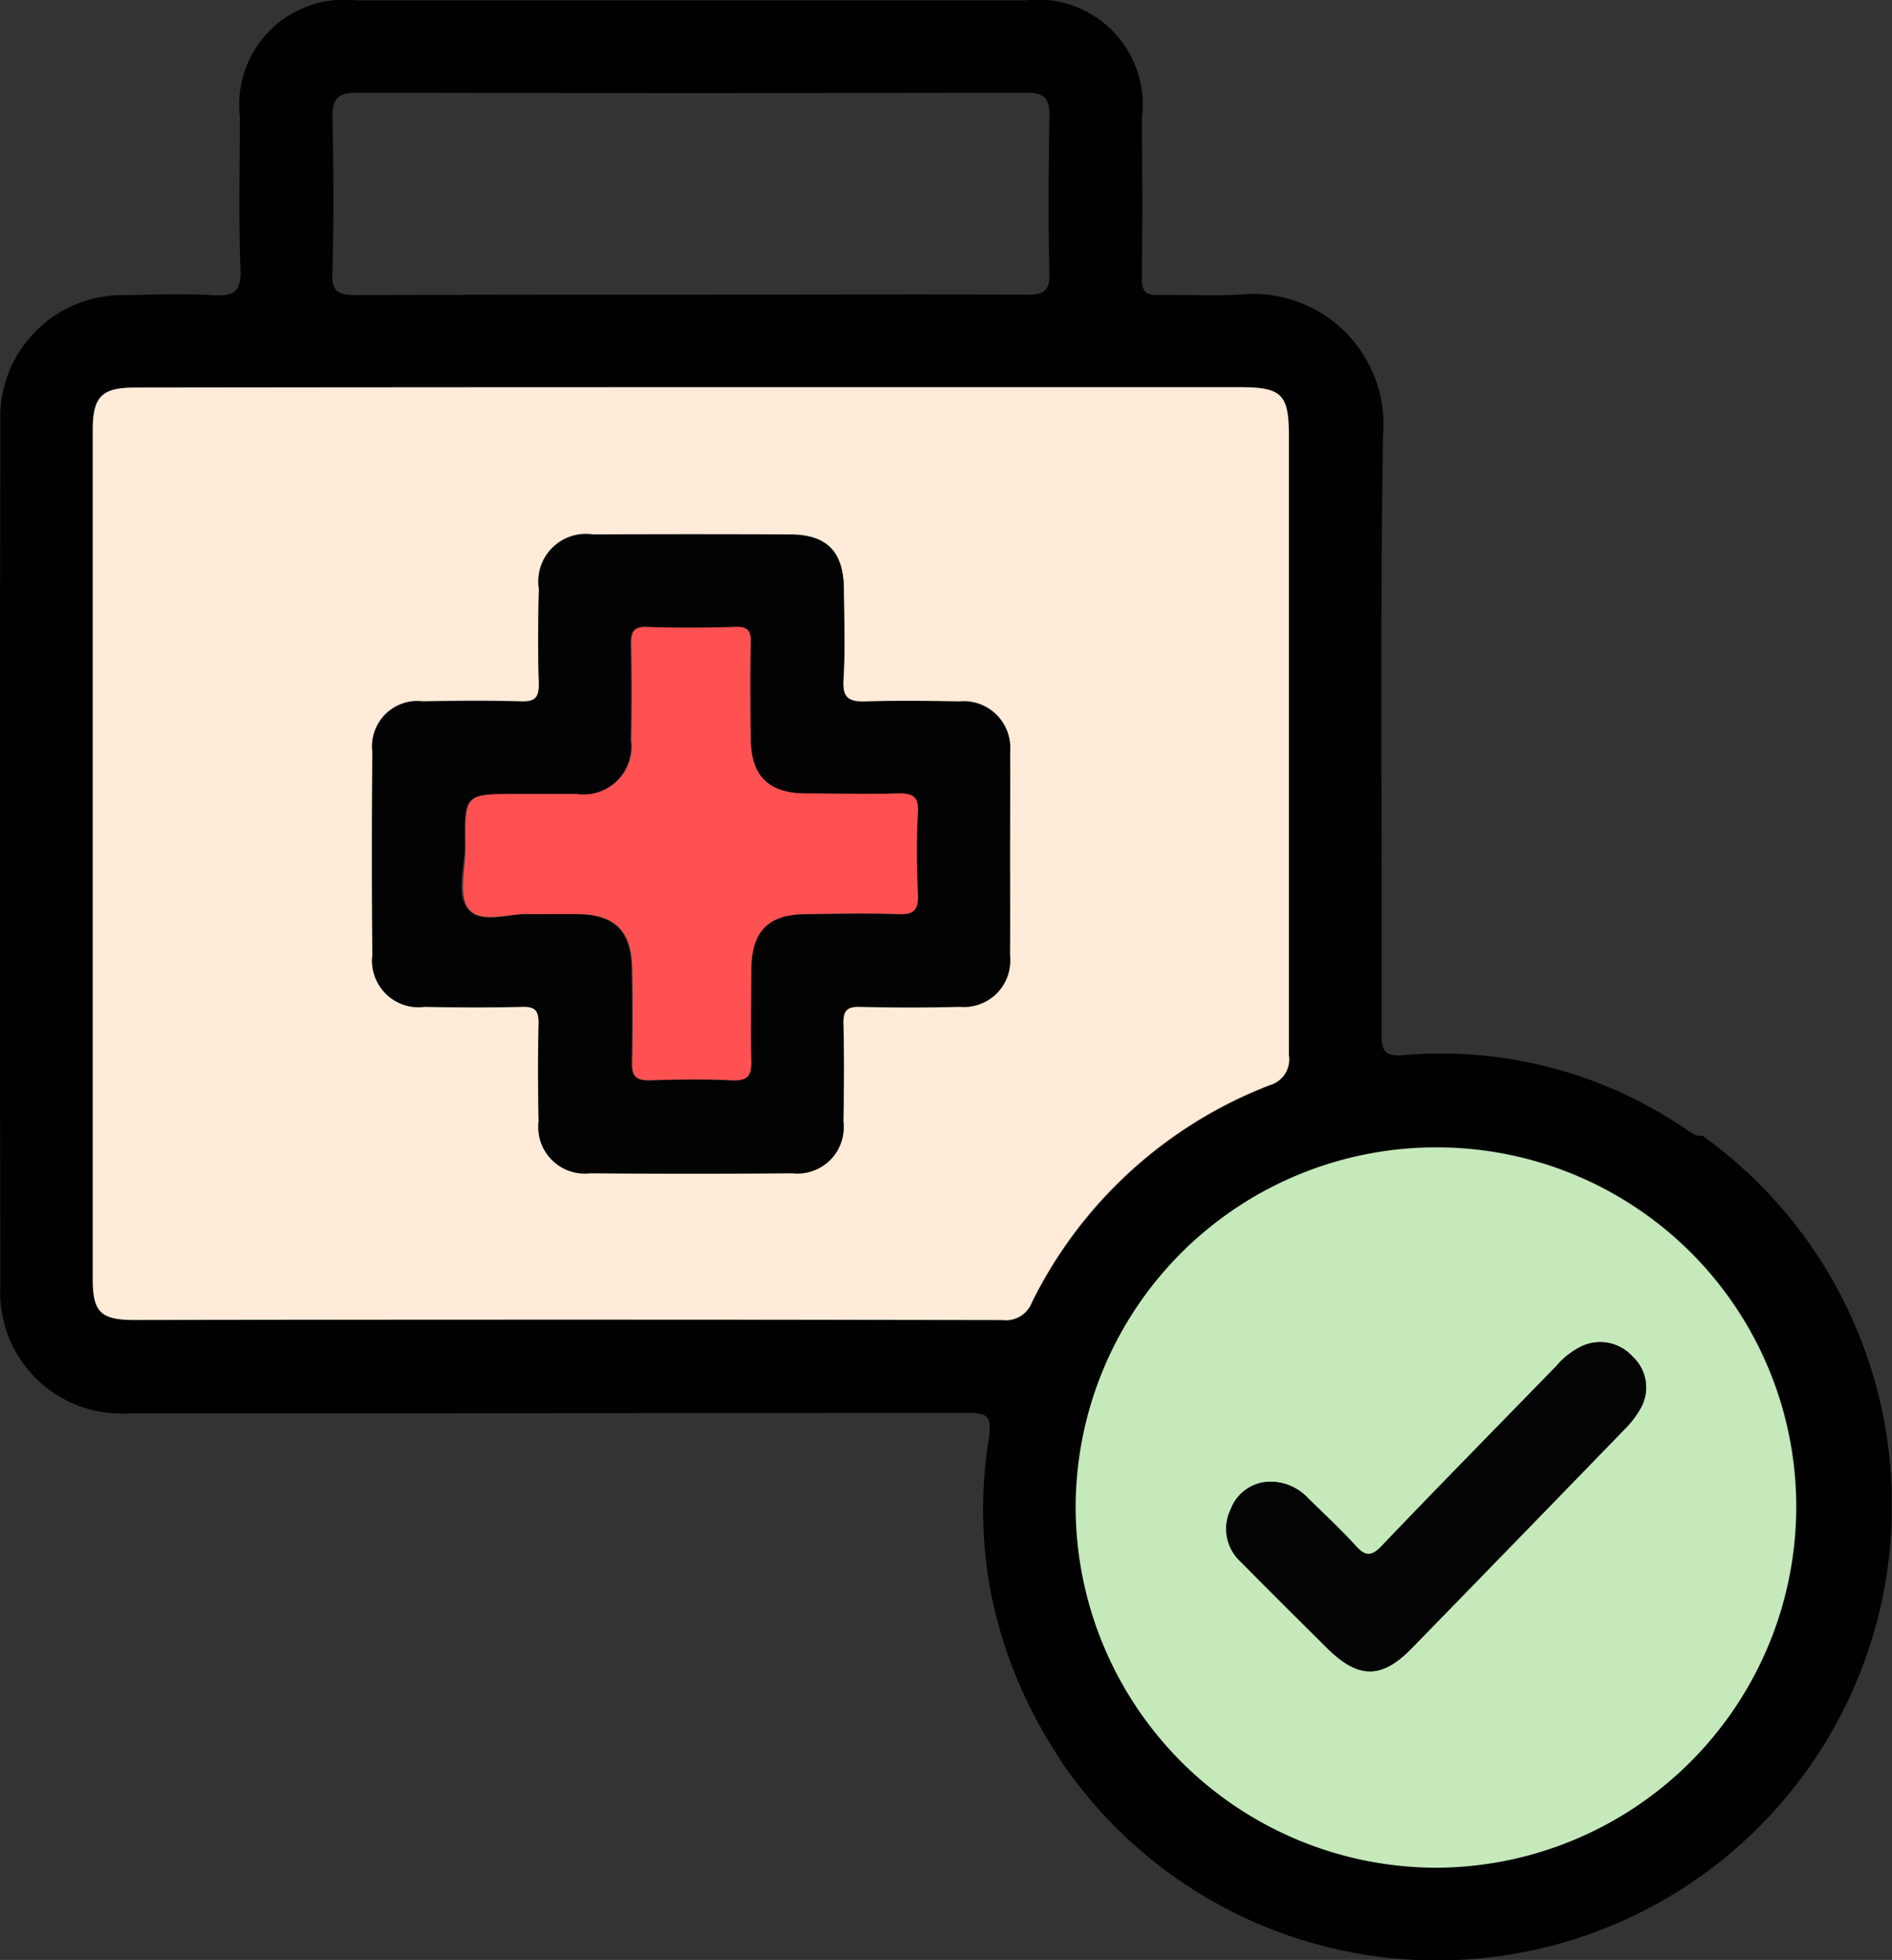 <svg xmlns="http://www.w3.org/2000/svg" width="20.43" height="21.165" viewBox="0 0 20.43 21.165">
  <rect x="0" y="0" width="20.43" height="21.165" fill="#333333" stroke="none"/>
  <g id="ic_nen_va_khong_nen" transform="translate(0 0)">
    <path id="Path_16056" data-name="Path 16056" d="M-475.2-73.791c-.031.014-.075,0-.147-.049a4.7,4.7,0,0,0-3.082-.818.3.3,0,0,1-.165-.02c-.055-.029-.066-.1-.066-.206.007-2.156-.019-4.311.015-6.465a1.408,1.408,0,0,0-1.544-1.522c-.292.017-.585,0-.876.005-.143.005-.186-.041-.184-.182.007-.576.005-1.152,0-1.728a1.134,1.134,0,0,0-1.263-1.272q-3.61,0-7.219,0a1.134,1.134,0,0,0-1.258,1.253c0,.551-.015,1.1.007,1.653.009.242-.075.29-.292.278-.308-.017-.619-.01-.927,0a1.319,1.319,0,0,0-1.374,1.376q-.01,4.661,0,9.322a1.308,1.308,0,0,0,1.391,1.376q4.526,0,9.048-.005c.167,0,.235.02.244.126a.684.684,0,0,1-.009.147,4.8,4.8,0,0,0,0,1.546l.014.082c.01.056.022.111.034.165a4.962,4.962,0,0,0,.661,1.582l.087.138,0,0a4.9,4.9,0,0,0,4.045,2.127,4.911,4.911,0,0,0,4.907-4.732v-.358A4.9,4.9,0,0,0-475.2-73.791Zm-14.789-9.322c.014-.559.012-1.118,0-1.677,0-.193.058-.262.257-.261q3.618.008,7.238,0c.187,0,.249.061.247.244-.009.568-.015,1.137,0,1.7.007.216-.078.239-.259.237-1.2-.005-2.4,0-3.605,0s-2.421,0-3.632.005C-489.937-82.865-490-82.914-489.991-83.114Zm7.56,11.126a.42.42,0,0,1-.078.113.316.316,0,0,1-.245.082q-4.684-.01-9.37-.005c-.358,0-.447-.085-.448-.44v-9.169c0-.366.1-.46.46-.46q2.994,0,5.988,0h5.939c.448,0,.525.077.525.522q0,3.344,0,6.689a.321.321,0,0,1-.068.239.4.4,0,0,1-.142.089A4.783,4.783,0,0,0-482.431-71.988Zm4.369,6.1a3.9,3.9,0,0,1-3.9-3.9,3.891,3.891,0,0,1,3.895-3.878,3.882,3.882,0,0,1,3.886,3.885A3.894,3.894,0,0,1-478.063-65.891Z" transform="translate(493.579 86.052)" fill="#010101"/>
    <path id="Path_16057" data-name="Path 16057" d="M-486.541-83.6h5.939c.448,0,.525.077.525.522q0,3.344,0,6.689a.289.289,0,0,1-.21.327,4.783,4.783,0,0,0-2.564,2.342.3.3,0,0,1-.322.193q-4.687-.008-9.372,0c-.36,0-.448-.085-.448-.44v-9.169c0-.366.1-.46.46-.46Q-489.535-83.6-486.541-83.6Zm3.452,5.061c0-.375,0-.752,0-1.127a.5.5,0,0,0-.545-.542c-.334-.005-.668-.01-1,0-.186.007-.268-.029-.254-.24.02-.324.008-.651.005-.977-.005-.4-.182-.585-.578-.586q-1.066-.005-2.129,0a.513.513,0,0,0-.586.583c-.005.341-.009.684,0,1.026.005.157-.046.2-.2.193-.351-.01-.7-.007-1.052,0a.489.489,0,0,0-.546.54q-.008,1.1,0,2.2a.5.5,0,0,0,.563.554c.351.005.7.007,1.052,0,.145-.005.184.044.181.184-.01.351-.009.7,0,1.052a.5.5,0,0,0,.557.561q1.089.01,2.178,0a.5.5,0,0,0,.554-.561c.005-.351.009-.7,0-1.052,0-.141.039-.189.182-.184.36.009.718.009,1.077,0a.5.5,0,0,0,.54-.551C-483.085-77.818-483.089-78.176-483.089-78.536Z" transform="translate(493.994 87.781)" fill="#ffebd8"/>
    <path id="Path_16058" data-name="Path 16058" d="M-478.984-74.9a3.9,3.9,0,0,1-3.88,3.9,3.9,3.9,0,0,1-3.9-3.9,3.891,3.891,0,0,1,3.895-3.878A3.881,3.881,0,0,1-478.984-74.9Zm-5.72-.263a.457.457,0,0,0-.384.29.483.483,0,0,0,.109.573c.31.314.624.626.938.937.329.324.578.327.9,0q1.153-1.181,2.3-2.366a1.055,1.055,0,0,0,.181-.237.453.453,0,0,0-.09-.552.47.47,0,0,0-.573-.1.825.825,0,0,0-.249.2c-.629.646-1.261,1.289-1.883,1.94-.114.121-.179.121-.288,0-.162-.179-.341-.343-.513-.513A.559.559,0,0,0-484.7-75.167Z" transform="translate(498.379 91.169)" fill="#c5e9bb"/>
    <path id="Path_16059" data-name="Path 16059" d="M-484.334-79.193c0,.36,0,.718,0,1.077a.5.5,0,0,1-.54.551c-.36.009-.718.009-1.077,0-.143-.005-.186.043-.182.184.01.349.007.7,0,1.052a.5.5,0,0,1-.554.561q-1.089.01-2.178,0a.5.5,0,0,1-.557-.561c-.007-.351-.008-.7,0-1.052,0-.14-.036-.189-.181-.184-.351.009-.7.007-1.052,0a.5.5,0,0,1-.563-.554q-.008-1.1,0-2.2a.489.489,0,0,1,.546-.54c.351-.005.7-.009,1.052,0,.152.005.2-.036.2-.193-.012-.343-.009-.685,0-1.026a.513.513,0,0,1,.586-.583q1.064-.005,2.129,0c.4,0,.573.186.578.586,0,.326.015.653-.005.977-.014.211.068.247.254.24.334-.014.668-.009,1,0a.5.5,0,0,1,.545.542C-484.331-79.945-484.334-79.568-484.334-79.193Zm-5.19.627c.2,0,.356,0,.515,0,.4.005.58.181.586.581q.01.514,0,1.028c0,.141.044.189.186.186.3-.009.6-.014.9,0,.176.007.208-.063.2-.216-.009-.326-.005-.653,0-.978,0-.416.182-.6.593-.6.334,0,.668-.01,1,0,.17.007.213-.055.206-.215-.012-.291-.017-.585,0-.876.012-.188-.061-.218-.227-.213-.326.012-.653.005-.978,0-.406,0-.593-.193-.6-.6,0-.343-.005-.685,0-1.028,0-.128-.031-.176-.165-.17-.317.009-.636.01-.953,0-.155-.005-.176.063-.172.193q.01.514,0,1.028a.518.518,0,0,1-.588.583c-.218,0-.435,0-.653,0-.552,0-.558,0-.549.559,0,.239-.107.545.049.7S-489.719-78.581-489.525-78.566Z" transform="translate(495.24 88.438)" fill="#030303"/>
    <path id="Path_16060" data-name="Path 16060" d="M-485.377-76.039a.559.559,0,0,1,.448.174c.172.17.351.334.513.513.109.121.174.121.288,0,.622-.651,1.255-1.294,1.883-1.94a.825.825,0,0,1,.249-.2.47.47,0,0,1,.573.1.453.453,0,0,1,.09.552,1.053,1.053,0,0,1-.181.237q-1.151,1.184-2.3,2.366c-.319.326-.568.322-.9,0q-.471-.468-.938-.937a.483.483,0,0,1-.109-.573A.457.457,0,0,1-485.377-76.039Z" transform="translate(499.052 92.041)" fill="#030403"/>
    <path id="Path_16061" data-name="Path 16061" d="M-489.927-78.979c-.194-.015-.5.1-.639-.039s-.046-.459-.049-.7c-.009-.559,0-.559.549-.559.218,0,.435,0,.653,0a.518.518,0,0,0,.588-.583q.01-.514,0-1.028c0-.13.017-.2.172-.193.317.012.636.01.953,0,.135-.005.169.043.165.17-.007.343-.005.685,0,1.028,0,.411.191.6.6.6.326,0,.653.009.978,0,.165-.005.239.026.227.213-.017.291-.012.585,0,.876.007.16-.036.222-.206.215-.334-.014-.668-.007-1,0-.411,0-.59.186-.593.6,0,.326-.007.653,0,.978.005.153-.027.223-.2.216-.3-.015-.6-.01-.9,0-.141,0-.189-.044-.186-.186q.01-.514,0-1.028c-.007-.4-.186-.576-.586-.581C-489.571-78.981-489.729-78.979-489.927-78.979Z" transform="translate(495.642 88.851)" fill="#ff5151"/>
    <path id="Path_16062" data-name="Path 16062" d="M-477.533-74.486c0,.06,0,.119,0,.179a4.911,4.911,0,0,1-4.907,4.732,4.9,4.9,0,0,1-4.045-2.127l0,0a4.868,4.868,0,0,1-.748-1.72c-.012-.055-.024-.109-.034-.165l-.014-.082a4.921,4.921,0,0,1-.068-.815,4.956,4.956,0,0,1,.078-.878,4.9,4.9,0,0,1,.382-1.2,4.932,4.932,0,0,1,2.784-2.543,4.849,4.849,0,0,1,1.13-.261,5.048,5.048,0,0,1,.537-.029,4.88,4.88,0,0,1,2.857.917,4.9,4.9,0,0,1,2.051,3.815C-477.535-74.605-477.533-74.546-477.533-74.486Z" transform="translate(497.963 90.74)" fill="none"/>
  </g>
</svg>
